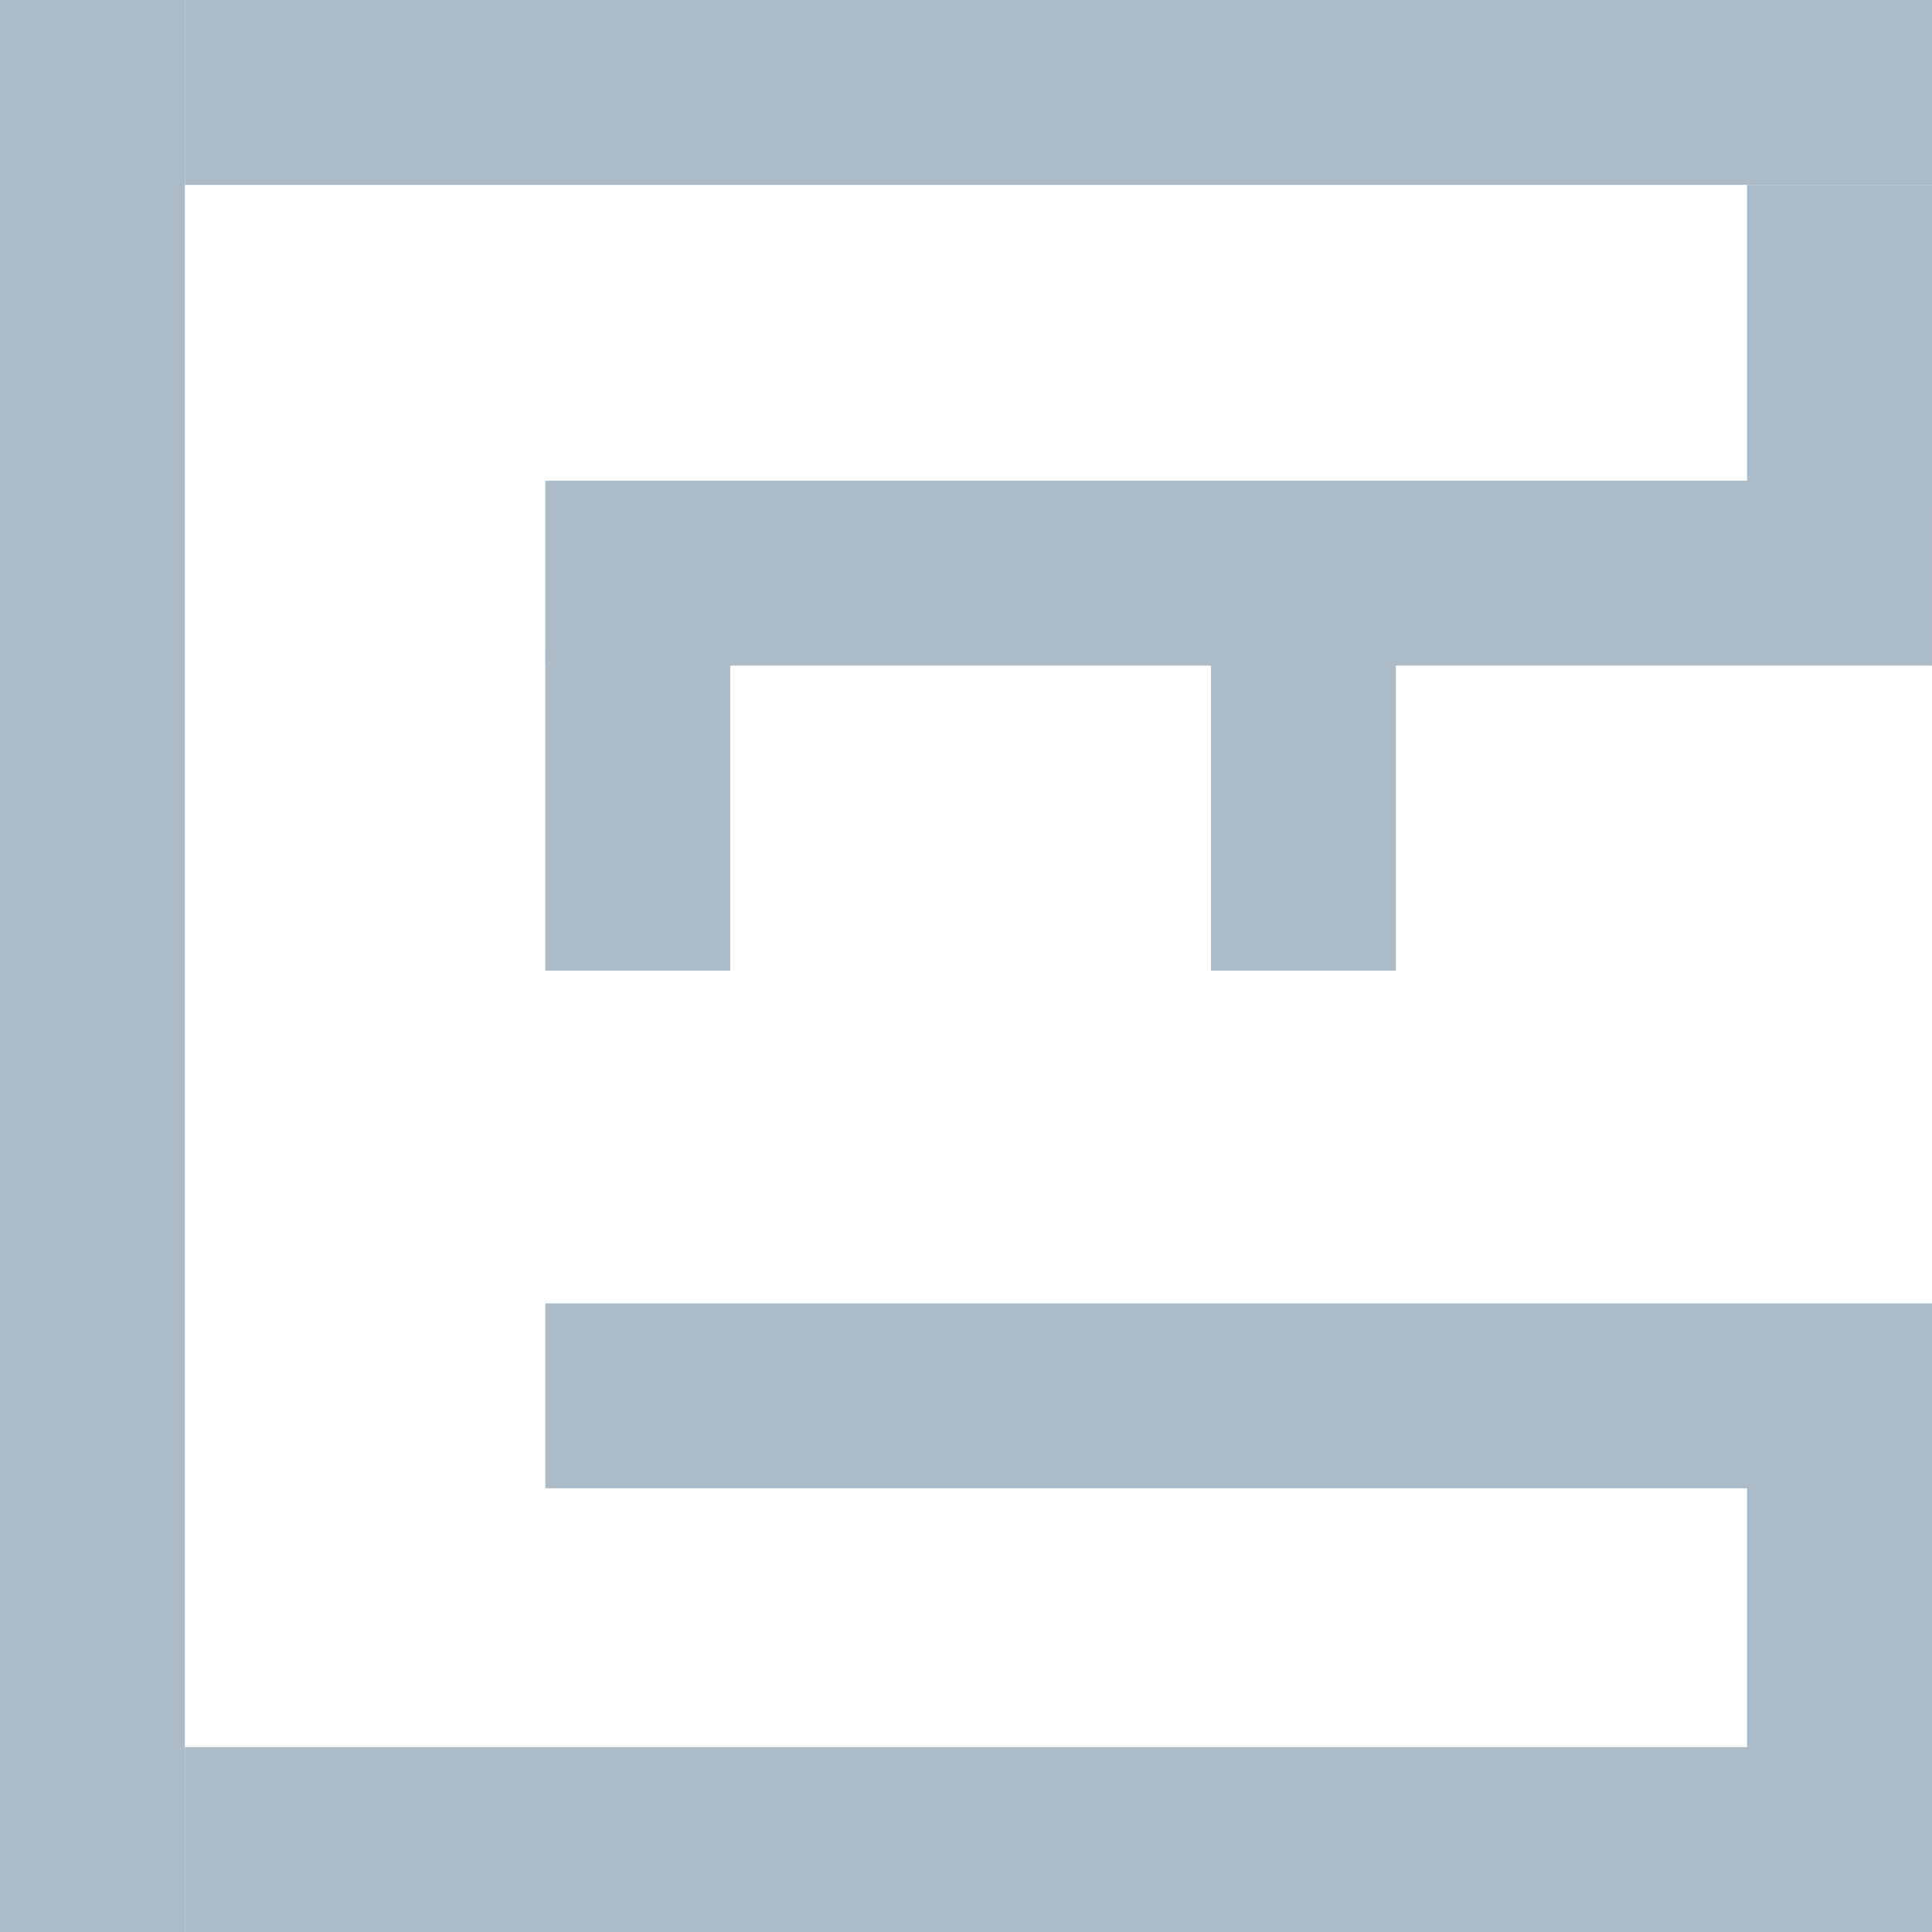 <svg width="69" height="69" viewBox="0 0 209 209" fill="none" xmlns="http://www.w3.org/2000/svg">
<line x1="58.998" y1="62.002" x2="208.998" y2="62.002" stroke="#abbbc7" stroke-width="20"/>
<line x1="59" y1="151" x2="209" y2="151" stroke="#abbbc7" stroke-width="20"/>
<line x1="199" y1="55" x2="199" y2="20" stroke="#abbbc7" stroke-width="20"/>
<line x1="199" y1="190" x2="199" y2="155" stroke="#abbbc7" stroke-width="20"/>
<line x1="141" y1="105" x2="141" y2="70" stroke="#abbbc7" stroke-width="20"/>
<line x1="69" y1="105" x2="69" y2="70" stroke="#abbbc7" stroke-width="20"/>
<line x1="20" y1="10" x2="209" y2="10" stroke="#abbbc7" stroke-width="20"/>
<line x1="20" y1="199" x2="209" y2="199" stroke="#abbbc7" stroke-width="20"/>
<line x1="10" y1="209" x2="10" stroke="#abbbc7" stroke-width="20"/>
</svg>
